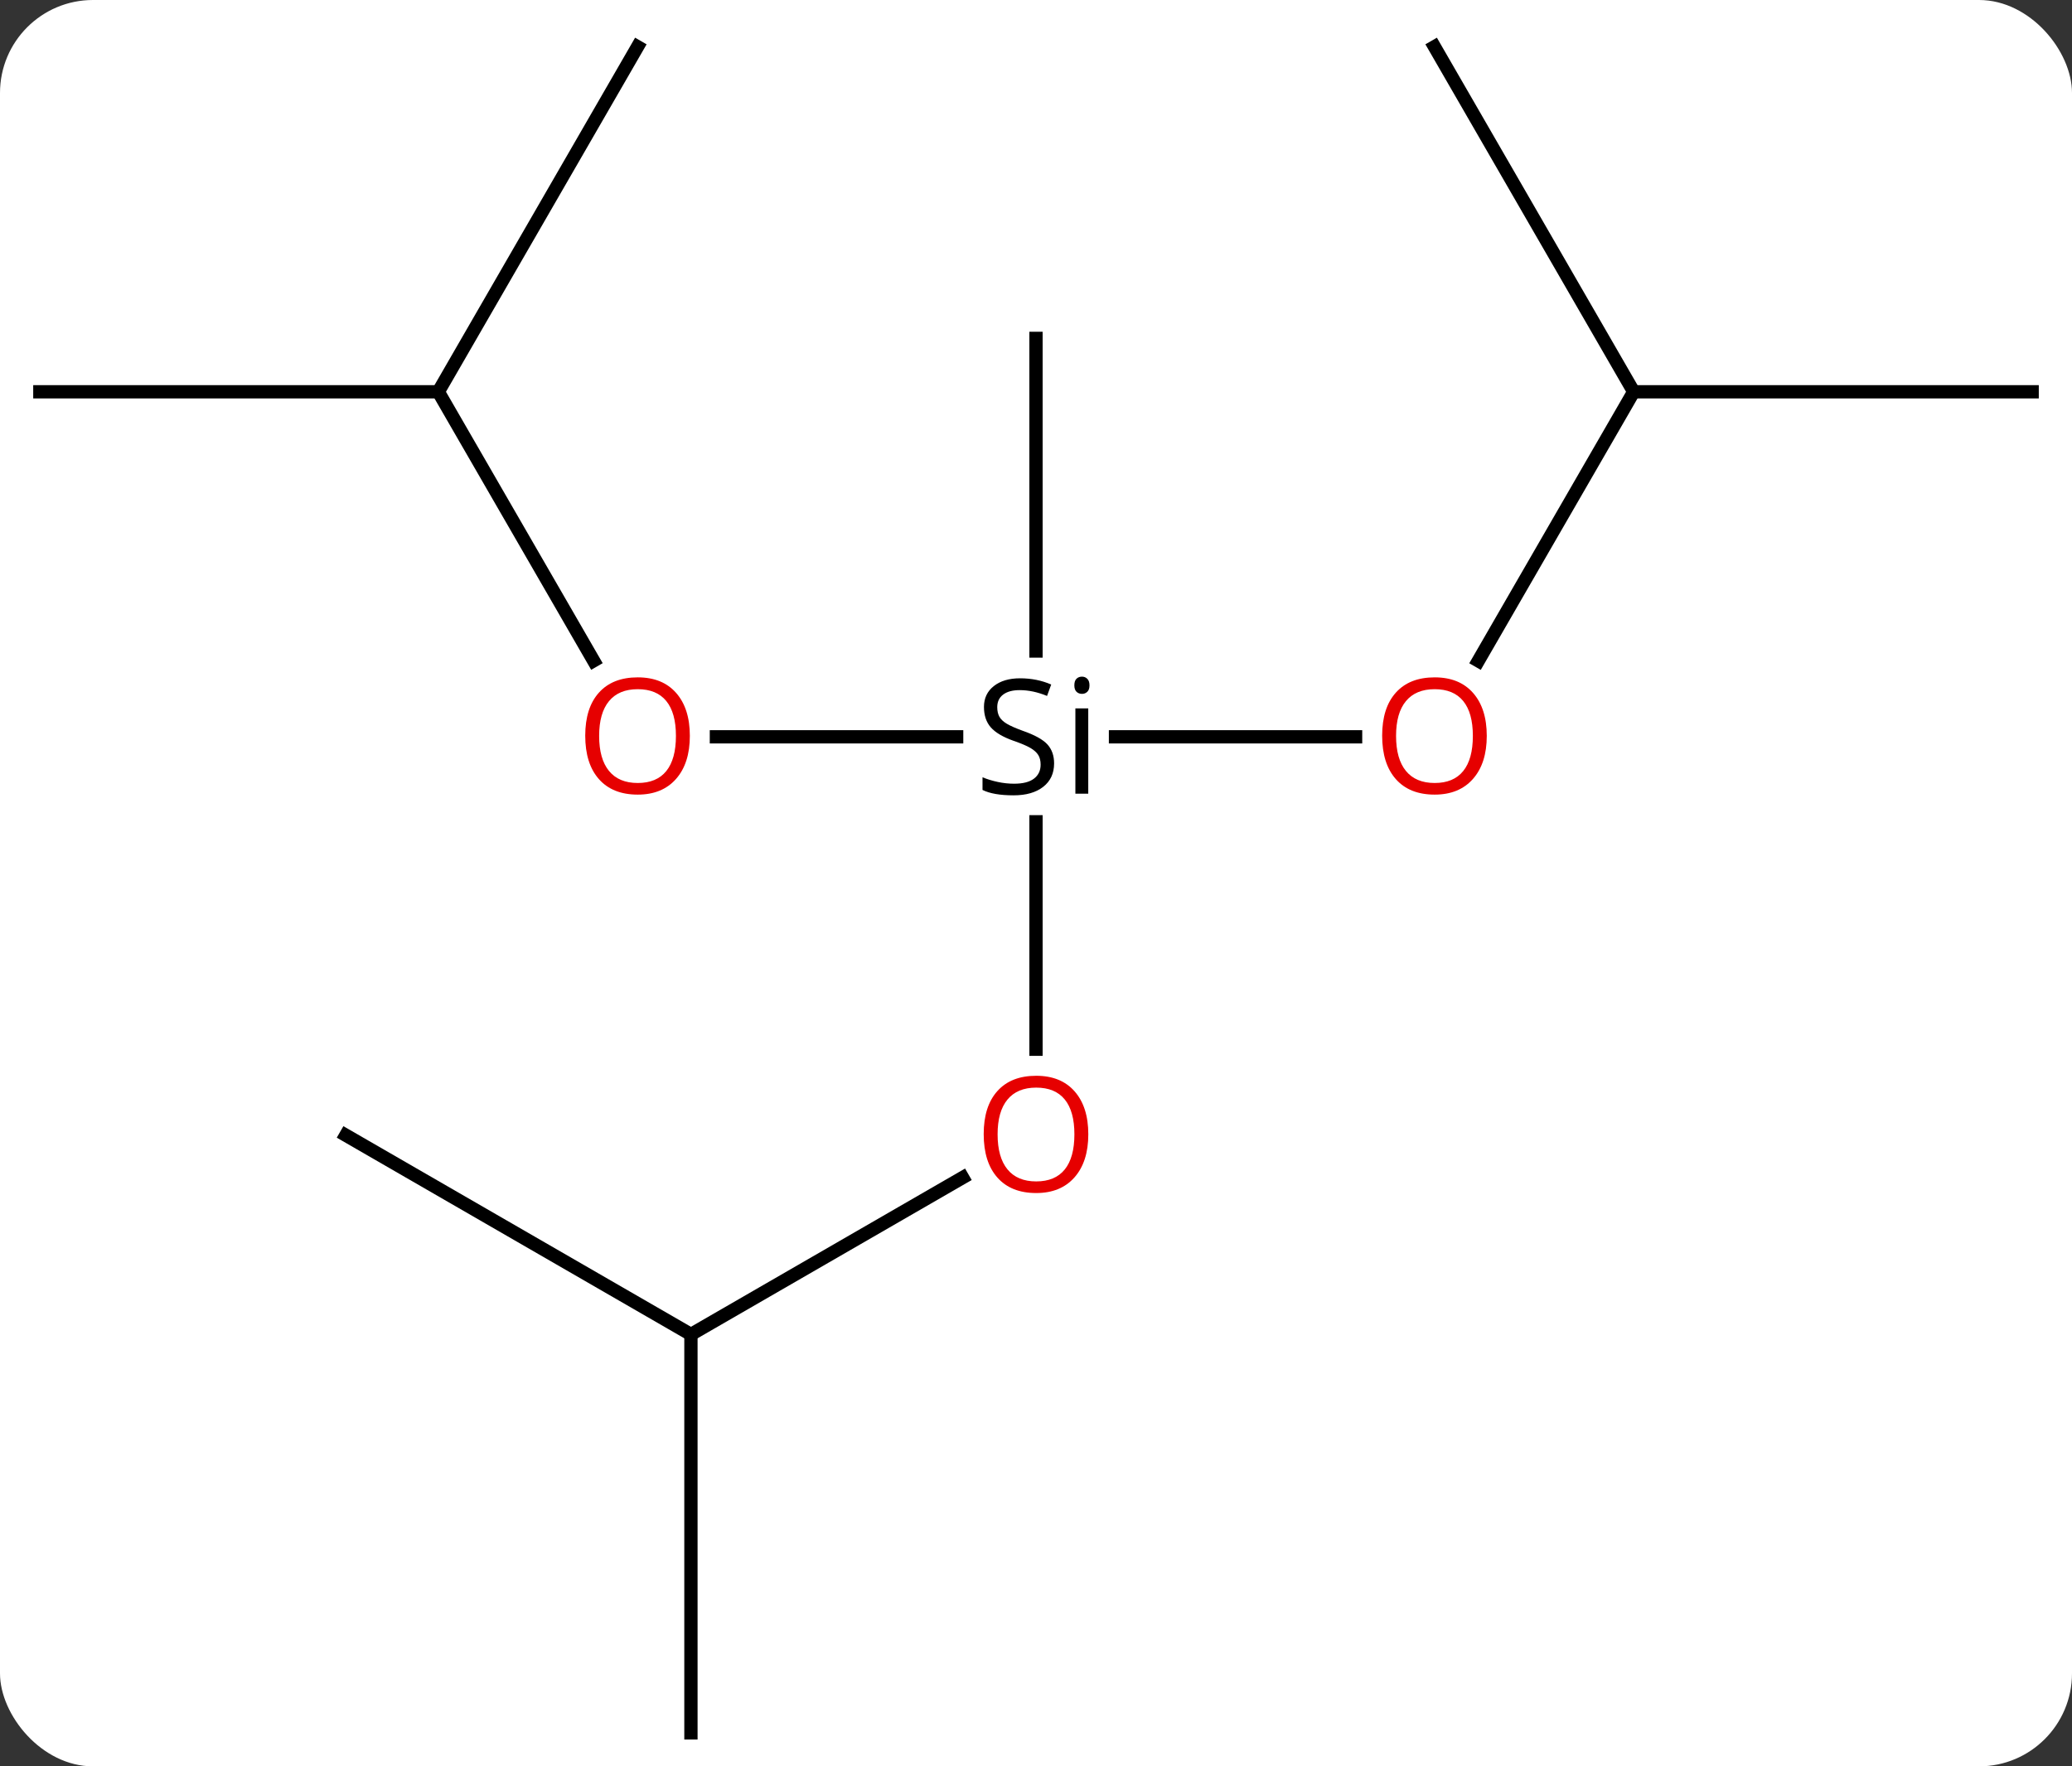 <svg width="156" viewBox="0 0 156 133" style="fill-opacity:1; color-rendering:auto; color-interpolation:auto; text-rendering:auto; stroke:black; stroke-linecap:square; stroke-miterlimit:10; shape-rendering:auto; stroke-opacity:1; fill:black; stroke-dasharray:none; font-weight:normal; stroke-width:1; font-family:'Open Sans'; font-style:normal; stroke-linejoin:miter; font-size:12; stroke-dashoffset:0; image-rendering:auto;" height="133" class="cas-substance-image" xmlns:xlink="http://www.w3.org/1999/xlink" xmlns="http://www.w3.org/2000/svg"><rect x="0" y="0" width="156" height="133" fill="#333333" stroke="none"/><svg class="cas-substance-single-component"><rect y="0" x="0" width="156" stroke="none" ry="7" rx="7" height="133" fill="white" class="cas-substance-group"/><svg y="0" x="0" width="156" viewBox="0 0 156 133" style="fill:black;" height="133" class="cas-substance-single-component-image"><svg><g><g transform="translate(78,67)" style="text-rendering:geometricPrecision; color-rendering:optimizeQuality; color-interpolation:linearRGB; stroke-linecap:butt; image-rendering:optimizeQuality;"><line y2="-11.52" y1="-11.52" x2="-24.062" x1="-5.974" style="fill:none;"/><line y2="-11.52" y1="-11.52" x2="24.062" x1="5.985" style="fill:none;"/><line y2="12.003" y1="-5.122" x2="0" x1="0" style="fill:none;"/><line y2="-41.52" y1="-17.98" x2="0" x1="0" style="fill:none;"/><line y2="-37.5" y1="-17.248" x2="-45" x1="-33.307" style="fill:none;"/><line y2="-37.5" y1="-17.242" x2="45" x1="33.303" style="fill:none;"/><line y2="33.48" y1="21.669" x2="-25.98" x1="-5.523" style="fill:none;"/><line y2="-37.5" y1="-37.5" x2="-75" x1="-45" style="fill:none;"/><line y2="-63.48" y1="-37.5" x2="-30" x1="-45" style="fill:none;"/><line y2="-37.5" y1="-37.5" x2="75" x1="45" style="fill:none;"/><line y2="-63.48" y1="-37.5" x2="30" x1="45" style="fill:none;"/><line y2="63.48" y1="33.48" x2="-25.98" x1="-25.98" style="fill:none;"/><line y2="18.48" y1="33.48" x2="-51.963" x1="-25.98" style="fill:none;"/><path style="stroke-linecap:square; stroke:none;" d="M1.363 -9.52 Q1.363 -8.395 0.543 -7.754 Q-0.277 -7.114 -1.684 -7.114 Q-3.215 -7.114 -4.027 -7.52 L-4.027 -8.473 Q-3.496 -8.254 -2.879 -8.122 Q-2.262 -7.989 -1.652 -7.989 Q-0.652 -7.989 -0.152 -8.372 Q0.348 -8.754 0.348 -9.426 Q0.348 -9.864 0.168 -10.153 Q-0.012 -10.442 -0.426 -10.684 Q-0.84 -10.926 -1.699 -11.223 Q-2.887 -11.645 -3.402 -12.231 Q-3.918 -12.817 -3.918 -13.77 Q-3.918 -14.754 -3.176 -15.34 Q-2.434 -15.926 -1.199 -15.926 Q0.066 -15.926 1.145 -15.457 L0.832 -14.598 Q-0.231 -15.036 -1.23 -15.036 Q-2.027 -15.036 -2.473 -14.7 Q-2.918 -14.364 -2.918 -13.754 Q-2.918 -13.317 -2.754 -13.028 Q-2.59 -12.739 -2.199 -12.504 Q-1.809 -12.27 -0.996 -11.973 Q0.348 -11.504 0.856 -10.95 Q1.363 -10.395 1.363 -9.52 ZM3.934 -7.239 L2.965 -7.239 L2.965 -13.661 L3.934 -13.661 L3.934 -7.239 ZM2.887 -15.395 Q2.887 -15.739 3.051 -15.895 Q3.215 -16.051 3.465 -16.051 Q3.699 -16.051 3.863 -15.887 Q4.027 -15.723 4.027 -15.395 Q4.027 -15.067 3.863 -14.911 Q3.699 -14.754 3.465 -14.754 Q3.215 -14.754 3.051 -14.911 Q2.887 -15.067 2.887 -15.395 Z"/></g><g transform="translate(78,67)" style="fill:rgb(230,0,0); text-rendering:geometricPrecision; color-rendering:optimizeQuality; image-rendering:optimizeQuality; font-family:'Open Sans'; stroke:rgb(230,0,0); color-interpolation:linearRGB;"><path style="stroke:none;" d="M-26.062 -11.59 Q-26.062 -9.528 -27.102 -8.348 Q-28.141 -7.168 -29.984 -7.168 Q-31.875 -7.168 -32.906 -8.332 Q-33.938 -9.497 -33.938 -11.606 Q-33.938 -13.7 -32.906 -14.848 Q-31.875 -15.997 -29.984 -15.997 Q-28.125 -15.997 -27.094 -14.825 Q-26.062 -13.653 -26.062 -11.59 ZM-32.891 -11.59 Q-32.891 -9.856 -32.148 -8.95 Q-31.406 -8.043 -29.984 -8.043 Q-28.562 -8.043 -27.836 -8.942 Q-27.109 -9.84 -27.109 -11.59 Q-27.109 -13.325 -27.836 -14.215 Q-28.562 -15.106 -29.984 -15.106 Q-31.406 -15.106 -32.148 -14.207 Q-32.891 -13.309 -32.891 -11.59 Z"/><path style="stroke:none;" d="M33.938 -11.59 Q33.938 -9.528 32.898 -8.348 Q31.859 -7.168 30.016 -7.168 Q28.125 -7.168 27.094 -8.332 Q26.062 -9.497 26.062 -11.606 Q26.062 -13.7 27.094 -14.848 Q28.125 -15.997 30.016 -15.997 Q31.875 -15.997 32.906 -14.825 Q33.938 -13.653 33.938 -11.59 ZM27.109 -11.59 Q27.109 -9.856 27.852 -8.95 Q28.594 -8.043 30.016 -8.043 Q31.438 -8.043 32.164 -8.942 Q32.891 -9.84 32.891 -11.59 Q32.891 -13.325 32.164 -14.215 Q31.438 -15.106 30.016 -15.106 Q28.594 -15.106 27.852 -14.207 Q27.109 -13.309 27.109 -11.59 Z"/><path style="stroke:none;" d="M3.938 18.41 Q3.938 20.472 2.898 21.652 Q1.859 22.832 0.016 22.832 Q-1.875 22.832 -2.906 21.668 Q-3.938 20.503 -3.938 18.394 Q-3.938 16.3 -2.906 15.152 Q-1.875 14.003 0.016 14.003 Q1.875 14.003 2.906 15.175 Q3.938 16.347 3.938 18.41 ZM-2.891 18.41 Q-2.891 20.144 -2.148 21.05 Q-1.406 21.957 0.016 21.957 Q1.438 21.957 2.164 21.058 Q2.891 20.16 2.891 18.41 Q2.891 16.675 2.164 15.785 Q1.438 14.894 0.016 14.894 Q-1.406 14.894 -2.148 15.793 Q-2.891 16.691 -2.891 18.41 Z"/></g></g></svg></svg></svg></svg>